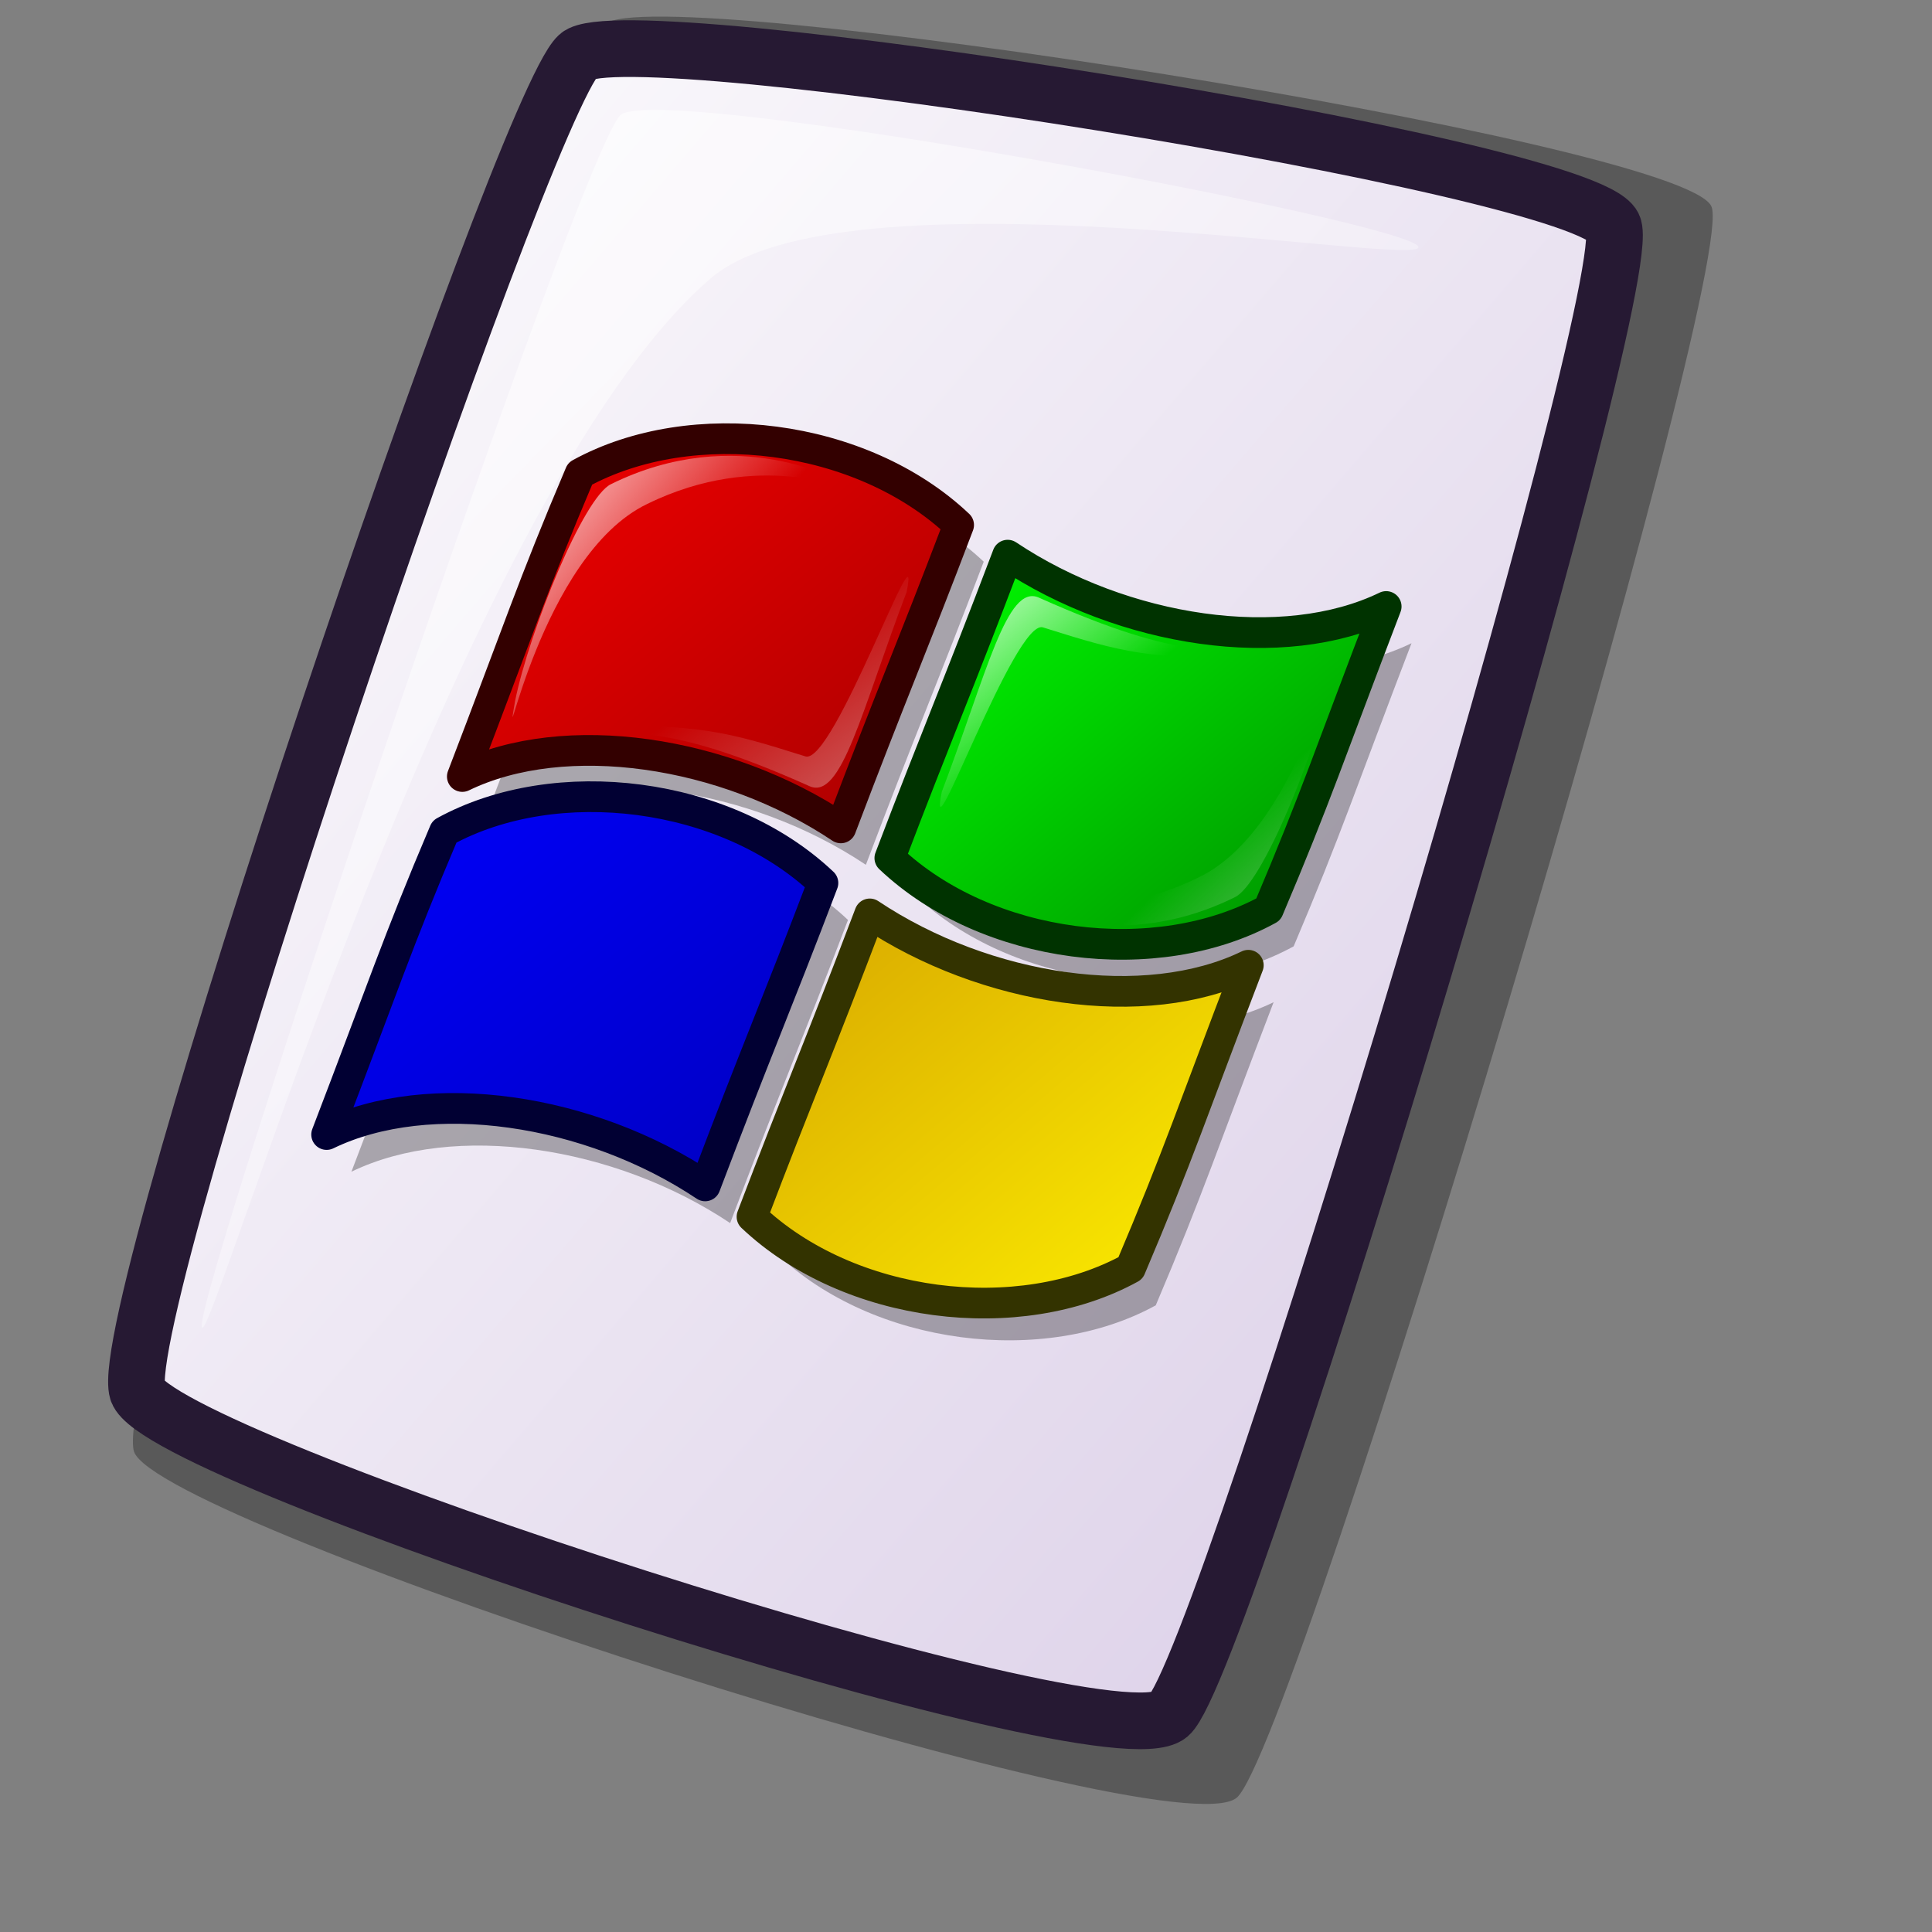 <?xml version="1.0" encoding="UTF-8" standalone="no"?>
<!DOCTYPE svg PUBLIC "-//W3C//DTD SVG 20010904//EN"
"http://www.w3.org/TR/2001/REC-SVG-20010904/DTD/svg10.dtd">
<!-- Created with Inkscape (http://www.inkscape.org/) -->
<svg
   id="svg1"
   sodipodi:version="0.32"
   inkscape:version="0.37"
   width="48pt"
   height="48pt"
   sodipodi:docbase="/home/jakob/dev/lila/svg-icons/lila"
   sodipodi:docname="exec_wine.svg"
   xmlns="http://www.w3.org/2000/svg"
   xmlns:inkscape="http://www.inkscape.org/namespaces/inkscape"
   xmlns:sodipodi="http://sodipodi.sourceforge.net/DTD/sodipodi-0.dtd"
   xmlns:xlink="http://www.w3.org/1999/xlink">
  <rect width="100%" height="100%" fill="#808080" stroke="none"/>
  <defs
     id="defs3">
    <linearGradient
       id="linearGradient958">
      <stop
         style="stop-color:#f50000;stop-opacity:1;"
         offset="0"
         id="stop959" />
      <stop
         style="stop-color:#a80000;stop-opacity:1;"
         offset="1"
         id="stop960" />
    </linearGradient>
    <linearGradient
       xlink:href="#linearGradient958"
       id="linearGradient961"
       x1="0.007"
       y1="0.023"
       x2="0.986"
       y2="0.992" />
    <linearGradient
       id="linearGradient1059">
      <stop
         style="stop-color:#0000ff;stop-opacity:1;"
         offset="0"
         id="stop1060" />
      <stop
         style="stop-color:#00007f;stop-opacity:1;"
         offset="1"
         id="stop1061" />
    </linearGradient>
    <linearGradient
       xlink:href="#linearGradient1059"
       id="linearGradient1062"
       x1="0.007"
       y1="0.023"
       x2="1.96"
       y2="1.969" />
    <linearGradient
       xlink:href="#linearGradient964"
       id="linearGradient963"
       x1="-0.006"
       y1="0.031"
       x2="0.558"
       y2="0.508" />
    <linearGradient
       id="linearGradient1065">
      <stop
         style="stop-color:#00ff00;stop-opacity:1;"
         offset="0"
         id="stop1066" />
      <stop
         style="stop-color:#008700;stop-opacity:1;"
         offset="1"
         id="stop1067" />
    </linearGradient>
    <linearGradient
       xlink:href="#linearGradient1065"
       id="linearGradient1064"
       x1="0.007"
       y1="0.023"
       x2="0.986"
       y2="0.992" />
    <linearGradient
       id="linearGradient1107">
      <stop
         style="stop-color:#d7a600;stop-opacity:1;"
         offset="0"
         id="stop1108" />
      <stop
         style="stop-color:#fff300;stop-opacity:1;"
         offset="1"
         id="stop1109" />
    </linearGradient>
    <linearGradient
       xlink:href="#linearGradient1107"
       id="linearGradient1110"
       x1="0.007"
       y1="0.023"
       x2="0.986"
       y2="0.992" />
    <linearGradient
       xlink:href="#linearGradient964"
       id="linearGradient862"
       x1="-0.115"
       y1="-1.8333859e-16"
       x2="0.397"
       y2="0.547" />
    <linearGradient
       xlink:href="#linearGradient964"
       id="linearGradient1071"
       x1="0.983"
       y1="0.992"
       x2="0.653"
       y2="0.633" />
    <linearGradient
       id="linearGradient964">
      <stop
         style="stop-color:#ffffff;stop-opacity:1;"
         offset="0"
         id="stop965" />
      <stop
         style="stop-color:#ffffff;stop-opacity:0;"
         offset="1"
         id="stop966" />
    </linearGradient>
    <linearGradient
       xlink:href="#linearGradient964"
       id="linearGradient868"
       x1="1.09"
       y1="1.062"
       x2="0.551"
       y2="0.453" />
    <linearGradient
       id="linearGradient703">
      <stop
         style="stop-color:#d9cce6;stop-opacity:1;"
         offset="0"
         id="stop704" />
      <stop
         style="stop-color:#73667f;stop-opacity:1;"
         offset="1"
         id="stop705" />
    </linearGradient>
    <linearGradient
       id="linearGradient866">
      <stop
         style="stop-color:#ffffff;stop-opacity:1;"
         offset="0"
         id="stop867" />
      <stop
         style="stop-color:#d9cce6;stop-opacity:1;"
         offset="1"
         id="stop868" />
    </linearGradient>
    <linearGradient
       id="linearGradient584">
      <stop
         style="stop-color:#ffffff;stop-opacity:1;"
         offset="0"
         id="stop585" />
      <stop
         style="stop-color:#ffffff;stop-opacity:0;"
         offset="1"
         id="stop586" />
    </linearGradient>
    <linearGradient
       xlink:href="#linearGradient866"
       id="linearGradient586"
       x1="-0"
       y1="0.016"
       x2="0.991"
       y2="0.984" />
    <linearGradient
       xlink:href="#linearGradient584"
       id="linearGradient587"
       x1="0"
       y1="-0"
       x2="1"
       y2="1" />
    <linearGradient
       xlink:href="#linearGradient584"
       id="linearGradient700"
       x1="0"
       y1="-0"
       x2="0.985"
       y2="0.992" />
    <linearGradient
       xlink:href="#linearGradient584"
       id="linearGradient701"
       x1="0.004"
       y1="0.016"
       x2="1.011"
       y2="1.016" />
    <linearGradient
       xlink:href="#linearGradient703"
       id="linearGradient702"
       x1="-0"
       y1="0"
       x2="0.975"
       y2="0.961" />
    <linearGradient
       xlink:href="#linearGradient584"
       id="linearGradient845"
       x1="-0"
       y1="-0"
       x2="0.996"
       y2="0.977" />
    <radialGradient
       xlink:href="#linearGradient703"
       id="radialGradient846" />
    <linearGradient
       xlink:href="#linearGradient584"
       id="linearGradient847"
       x1="0"
       y1="-0"
       x2="0.985"
       y2="0.939" />
    <linearGradient
       xlink:href="#linearGradient703"
       id="linearGradient848"
       x1="0.012"
       y1="0.016"
       x2="1"
       y2="1" />
    <linearGradient
       xlink:href="#linearGradient584"
       id="linearGradient849"
       x1="0"
       y1="-0"
       x2="0.985"
       y2="1.023" />
    <linearGradient
       xlink:href="#linearGradient703"
       id="linearGradient850"
       x1="-0"
       y1="0"
       x2="1"
       y2="0.957" />
    <linearGradient
       xlink:href="#linearGradient584"
       id="linearGradient863"
       x1="-0"
       y1="-0"
       x2="0.996"
       y2="0.821" />
  </defs>
  <sodipodi:namedview
     id="base"
     pagecolor="#ffffff"
     bordercolor="#666666"
     borderopacity="1.0"
     inkscape:pageopacity="0.0"
     inkscape:pageshadow="2"
     inkscape:zoom="5.64233870"
     inkscape:cx="28.5317048"
     inkscape:cy="26.5195518"
     inkscape:window-width="640"
     inkscape:window-height="516"
     inkscape:window-x="104"
     inkscape:window-y="95" />
  <path
     d="M 4.439 48.086 C 5.248 50.504 38.766 61.377 40.966 59.553 C 42.936 57.902 57.676 8.779 56.689 6.83 C 55.663 4.682 21.657 -0.668 20.043 0.802 C 18.055 2.622 3.589 45.312 4.439 48.086 z "
     style="font-size:12;opacity:0.303;fill-rule:evenodd;stroke-width:12.5;"
     id="path639" />
  <path
     d="M 4.554 46.085 C 5.311 48.347 36.67 58.52 38.728 56.813 C 40.571 55.269 54.361 9.31 53.438 7.487 C 52.478 5.477 20.663 0.472 19.153 1.846 C 17.293 3.549 3.759 43.489 4.554 46.085 z "
     style="font-size:12;fill:url(#linearGradient586);fill-rule:evenodd;stroke:#261933;stroke-width:1.877;"
     id="path634" />
  <path
     d="M 6.688 43.966 C 6.36 43.137 19.364 4.587 20.579 3.792 C 22.099 2.755 46.66 7.345 46.986 8.173 C 47.286 8.931 27.824 5.391 23.494 9.264 C 15.19 16.483 6.986 44.722 6.688 43.966 z "
     style="font-size:12;opacity:0.7;fill:url(#linearGradient587);fill-rule:evenodd;stroke:none;stroke-width:0.1pt;"
     id="path640" />
  <g
     id="g1040"
     style="opacity:0.3;"
     transform="matrix(0.562,7.621371e-2,-8.861117e-2,0.512,14.845,12.296)">
    <path
       style="fill:#000000;fill-opacity:1;fill-rule:evenodd;stroke:none;stroke-width:1.875;stroke-dasharray:none;"
       d="M 10.421,7.452 C 8.807,14.893 8.404,18.031 6.656,27.624 C 12.08,23.59 21.538,23.724 28.979,27.624 C 30.593,18.569 31.266,15.7 32.745,7.452 C 26.245,2.476 16.249,2.611 10.421,7.452 z "
       id="path1036"
       sodipodi:nodetypes="ccccc" />
    <path
       style="fill:#000000;fill-opacity:1;fill-rule:evenodd;stroke:none;stroke-width:1.875;stroke-dasharray:none;"
       d="M 6.174,31.263 C 4.56,38.705 4.157,41.843 2.409,51.436 C 7.833,47.401 17.291,47.536 24.733,51.436 C 26.346,42.381 27.019,39.512 28.498,31.263 C 21.998,26.288 12.002,26.422 6.174,31.263 z "
       id="path1037"
       sodipodi:nodetypes="ccccc" />
    <path
       style="fill:#000000;fill-opacity:1;fill-rule:evenodd;stroke:none;stroke-width:1.875;stroke-dasharray:none;"
       d="M 54.428,29.11 C 56.042,21.669 56.446,18.531 58.194,8.938 C 52.77,12.973 43.311,12.838 35.87,8.938 C 34.256,17.993 33.584,20.862 32.105,29.11 C 38.604,34.086 48.601,33.952 54.428,29.11 z "
       id="path1038"
       sodipodi:nodetypes="ccccc" />
    <path
       style="fill:#000000;fill-opacity:1;fill-rule:evenodd;stroke:none;stroke-width:1.875;stroke-dasharray:none;stroke-opacity:1;"
       d="M 50.064,52.988 C 51.678,45.546 52.082,42.408 53.83,32.815 C 48.406,36.85 38.947,36.715 31.506,32.815 C 29.892,41.871 29.22,44.739 27.741,52.988 C 34.24,57.964 44.237,57.829 50.064,52.988 z "
       id="path1039"
       sodipodi:nodetypes="ccccc" />
  </g>
  <path
     style="font-size:12;fill:url(#linearGradient961);fill-rule:evenodd;stroke:#330000;stroke-width:1.017;stroke-linecap:round;stroke-linejoin:round;"
     d="M 19.217 15.69 C 17.652 19.374 17.147 20.949 15.315 25.723 C 18.719 24.073 24.02 24.862 27.854 27.425 C 29.563 22.915 30.195 21.498 31.756 17.391 C 28.546 14.35 22.92 13.657 19.217 15.69 z "
     id="path957"
     sodipodi:nodetypes="ccccc" />
  <path
     style="fill:url(#linearGradient963);fill-rule:evenodd;stroke:none;stroke-opacity:1;stroke-width:1pt;stroke-linejoin:miter;stroke-linecap:butt;"
     d="M 28.035 16.111 C 27.901 15.917 24.398 13.982 20.239 16.039 C 19.33 16.476 17.544 20.876 17.064 23.214 C 16.622 25.777 17.881 18.397 21.44 16.695 C 25.177 14.858 28.169 16.306 28.035 16.111 z "
     id="path962"
     sodipodi:nodetypes="cssss" />
  <path
     style="font-size:12;fill:url(#linearGradient1062);fill-rule:evenodd;stroke:#010033;stroke-width:1.017;stroke-linecap:round;stroke-linejoin:round;"
     d="M 14.722 27.549 C 13.156 31.233 12.652 32.808 10.82 37.583 C 14.224 35.932 19.524 36.722 23.359 39.284 C 25.067 34.774 25.699 33.358 27.261 29.25 C 24.051 26.209 18.424 25.516 14.722 27.549 z "
     id="path968"
     sodipodi:nodetypes="ccccc" />
  <path
     style="fill:url(#linearGradient963);fill-rule:evenodd;stroke:none;stroke-opacity:1;stroke-width:1pt;stroke-linejoin:miter;stroke-linecap:butt;"
     d="M 23.54 27.971 C 23.406 27.776 19.902 25.841 15.744 27.899 C 14.835 28.335 13.049 32.736 12.568 35.074 C 12.127 37.637 13.386 30.257 16.945 28.555 C 20.682 26.717 23.674 28.165 23.54 27.971 z "
     id="path969"
     sodipodi:nodetypes="cssss" />
  <path
     style="font-size:12;fill:url(#linearGradient1064);fill-rule:evenodd;stroke:#003300;stroke-width:1.017;stroke-linejoin:round;"
     d="M 42.016 30.125 C 43.582 26.441 44.087 24.866 45.919 20.091 C 42.515 21.742 37.214 20.952 33.38 18.39 C 31.671 22.9 31.039 24.316 29.477 28.424 C 32.687 31.465 38.314 32.158 42.016 30.125 z "
     id="path1063"
     sodipodi:nodetypes="ccccc" />
  <path
     style="fill:url(#linearGradient862);fill-rule:evenodd;stroke:none;stroke-opacity:1;stroke-width:1pt;stroke-linejoin:miter;stroke-linecap:butt;"
     d="M 31.198 26.23 C 32.695 22.286 33.352 19.328 34.412 19.796 C 39.461 22.055 40.138 21.28 41.848 21.822 C 37.981 21.818 37.274 21.643 34.549 20.783 C 33.615 20.49 30.677 28.815 31.198 26.23 z "
     id="path1069"
     sodipodi:nodetypes="cscsc" />
  <path
     style="font-size:12;fill:url(#linearGradient1110);fill-rule:evenodd;stroke:#333300;stroke-width:1.017;stroke-linecap:round;stroke-linejoin:round;"
     d="M 37.449 42.009 C 39.015 38.325 39.52 36.75 41.352 31.975 C 37.948 33.626 32.647 32.836 28.813 30.274 C 27.104 34.783 26.472 36.2 24.911 40.307 C 28.121 43.349 33.747 44.042 37.449 42.009 z "
     id="path1072"
     sodipodi:nodetypes="ccccc" />
  <path
     style="fill:url(#linearGradient862);fill-rule:evenodd;stroke:none;stroke-opacity:1;stroke-width:1pt;stroke-linejoin:miter;stroke-linecap:butt;"
     d="M 26.667 38.109 C 28.165 34.164 28.822 31.207 29.882 31.674 C 34.931 33.934 35.608 33.158 37.318 33.7 C 33.451 33.696 32.744 33.521 30.018 32.662 C 29.084 32.369 26.146 40.693 26.667 38.109 z "
     id="path864"
     sodipodi:nodetypes="cscsc" />
  <path
     style="fill:url(#linearGradient1071);fill-rule:evenodd;stroke:none;stroke-opacity:1;stroke-width:1pt;stroke-linejoin:miter;stroke-linecap:butt;opacity:0.5;"
     d="M 33.113 29.648 C 33.247 29.842 36.75 31.778 40.909 29.72 C 41.818 29.284 43.604 24.883 44.084 22.545 C 44.526 19.982 43.267 27.362 39.708 29.064 C 35.971 30.901 32.979 29.454 33.113 29.648 z "
     id="path865"
     sodipodi:nodetypes="cssss" />
  <path
     style="fill:url(#linearGradient1071);fill-rule:evenodd;stroke:none;stroke-opacity:1;stroke-width:1pt;stroke-linejoin:miter;stroke-linecap:butt;opacity:0.716;"
     d="M 28.561 41.557 C 28.695 41.751 32.198 43.687 36.357 41.629 C 37.266 41.193 39.052 36.792 39.532 34.454 C 39.974 31.891 38.715 39.271 35.156 40.973 C 31.419 42.81 28.427 41.363 28.561 41.557 z "
     id="path866"
     sodipodi:nodetypes="cssss" />
  <path
     style="fill:url(#linearGradient868);fill-rule:evenodd;stroke:none;stroke-opacity:1;stroke-width:1pt;stroke-linejoin:miter;stroke-linecap:butt;opacity:0.5;"
     d="M 30.033 19.61 C 28.535 23.554 27.879 26.512 26.818 26.044 C 21.769 23.784 21.093 24.56 19.383 24.018 C 23.25 24.022 23.956 24.197 26.682 25.057 C 27.616 25.349 30.554 17.025 30.033 19.61 z "
     id="path867"
     sodipodi:nodetypes="cscsc" />
  <path
     style="fill:url(#linearGradient868);fill-rule:evenodd;stroke:none;stroke-opacity:1;stroke-width:1pt;stroke-linejoin:miter;stroke-linecap:butt;opacity:0.5;"
     d="M 25.565 31.433 C 24.068 35.378 23.411 38.335 22.351 37.868 C 17.302 35.608 16.625 36.383 14.915 35.842 C 18.782 35.846 19.489 36.021 22.214 36.88 C 23.148 37.173 26.087 28.848 25.565 31.433 z "
     id="path869"
     sodipodi:nodetypes="cscsc" />
</svg>
